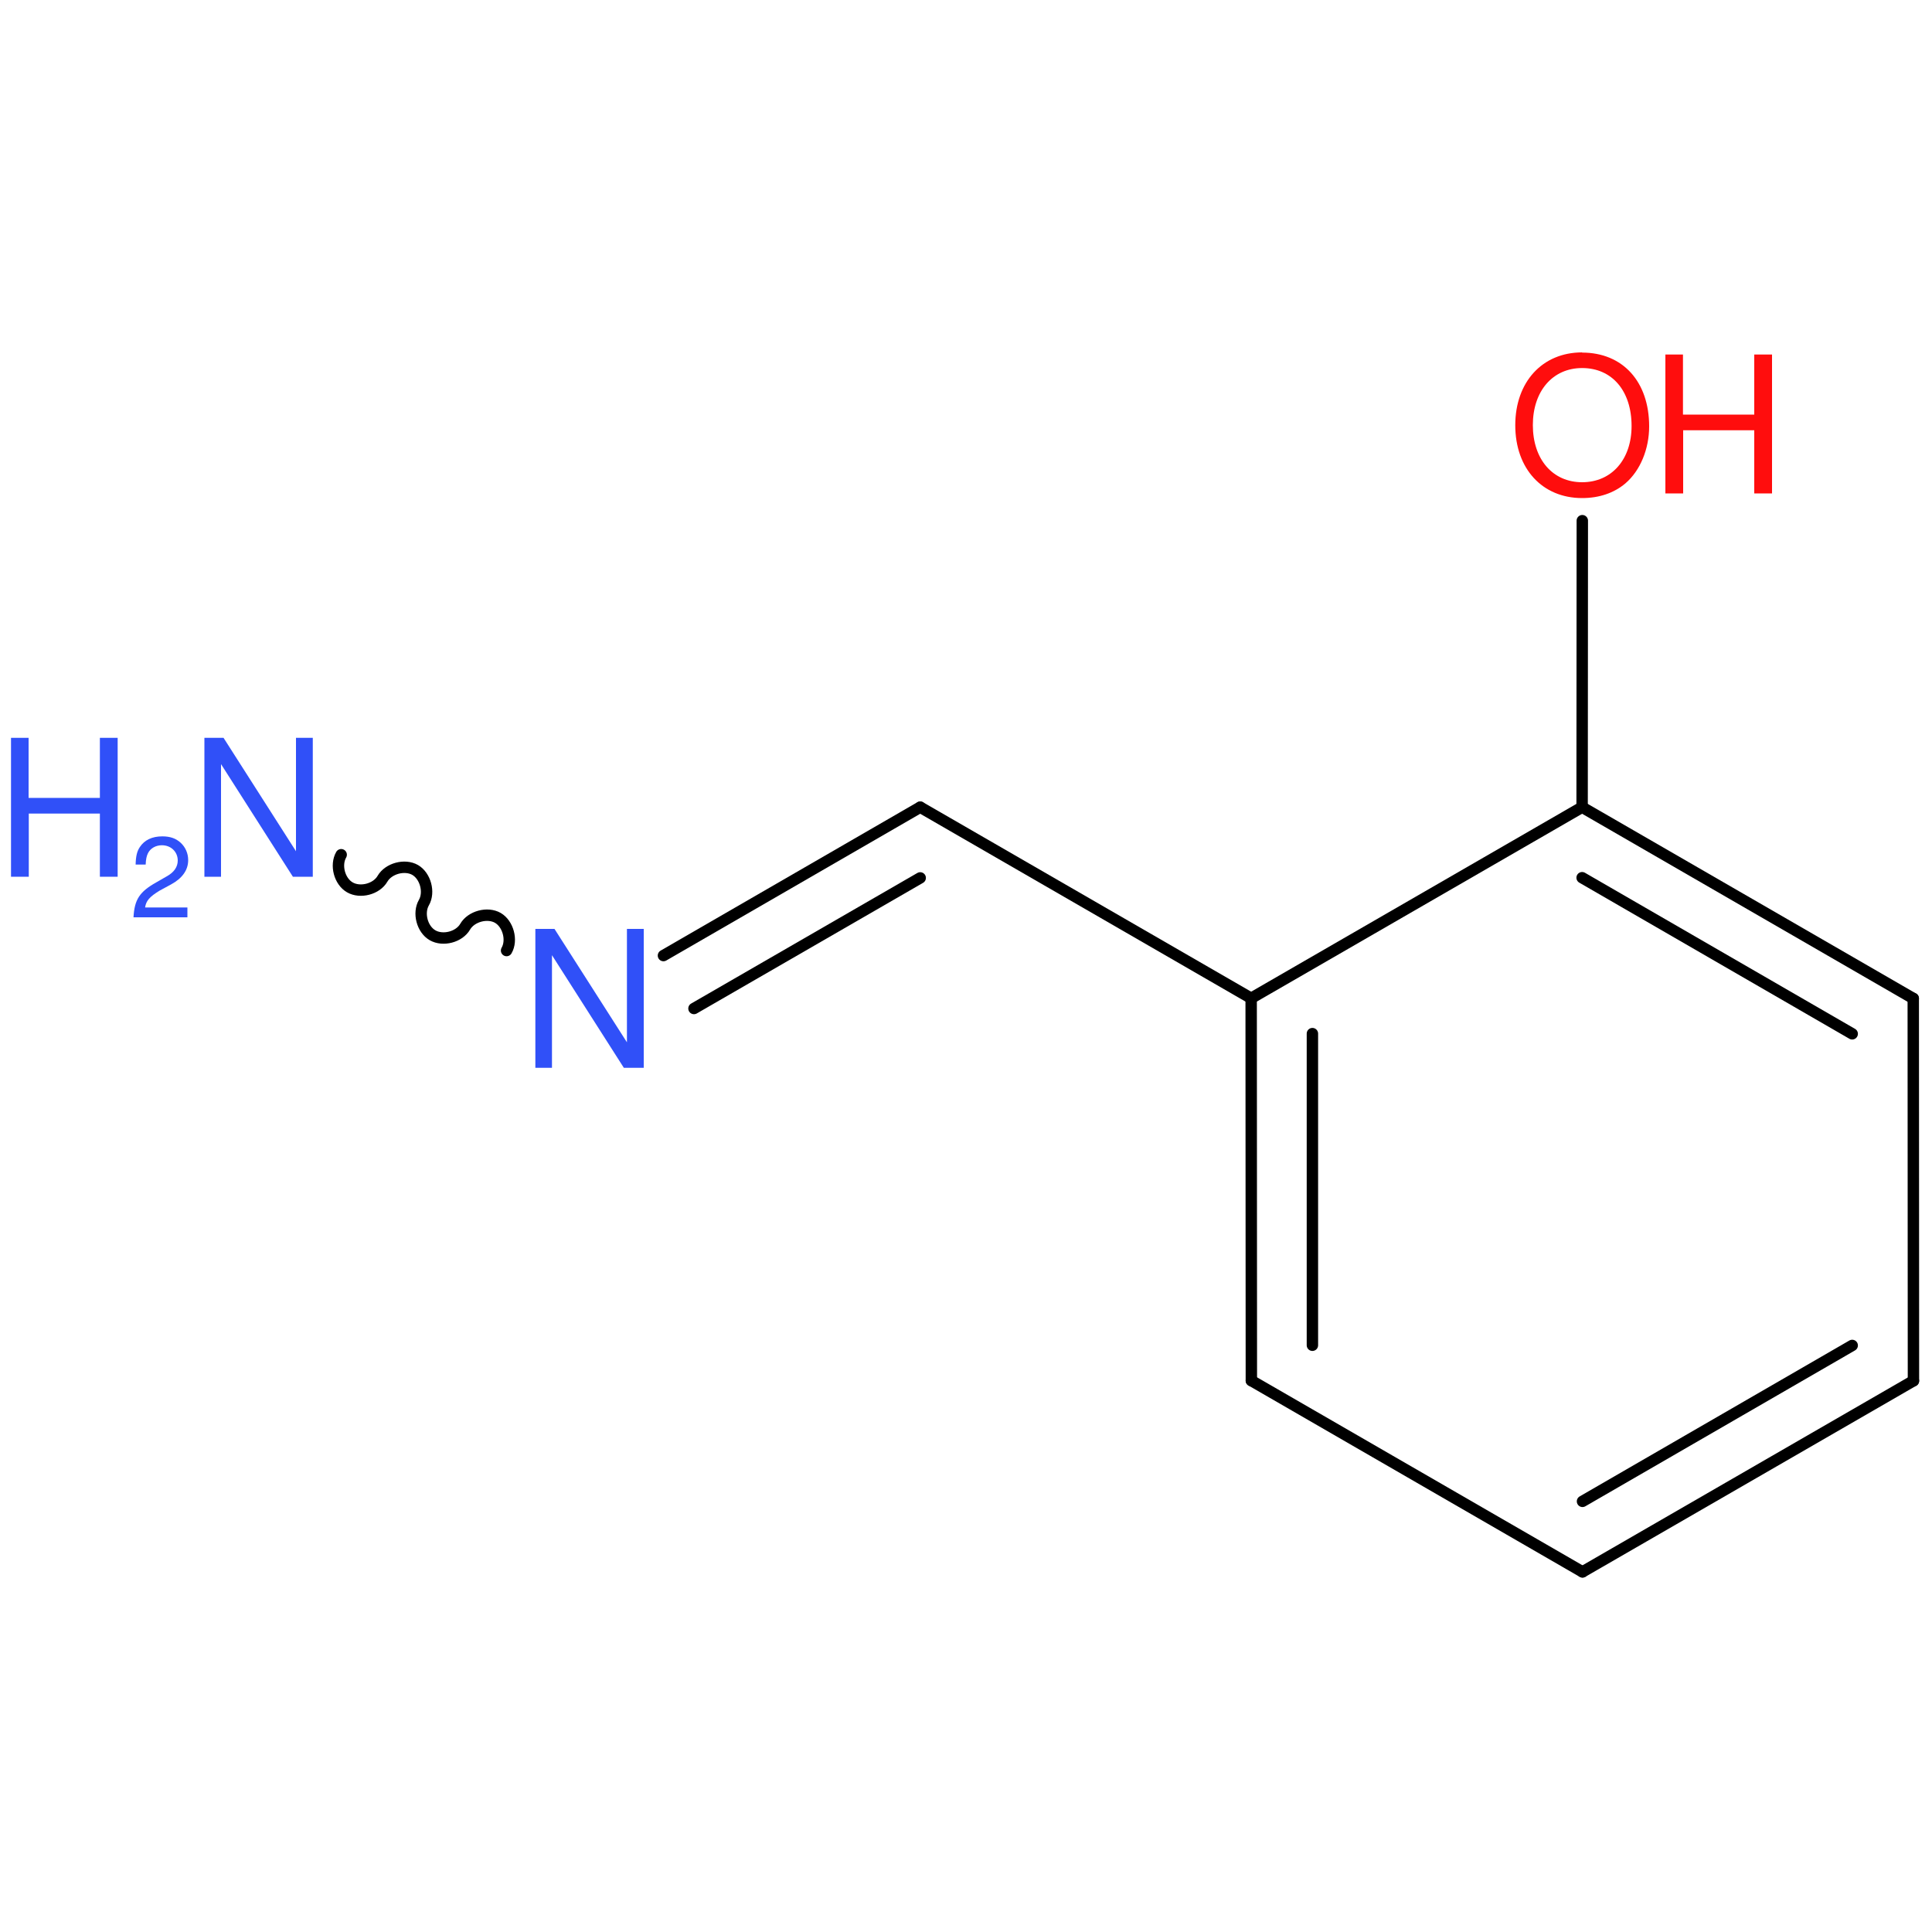 <?xml version='1.0' encoding='UTF-8'?>
<!DOCTYPE svg PUBLIC "-//W3C//DTD SVG 1.1//EN" "http://www.w3.org/Graphics/SVG/1.1/DTD/svg11.dtd">
<svg version='1.2' xmlns='http://www.w3.org/2000/svg' xmlns:xlink='http://www.w3.org/1999/xlink' width='100.0mm' height='100.0mm' viewBox='0 0 100.0 100.0'>
  <desc>Generated by the Chemistry Development Kit (http://github.com/cdk)</desc>
  <g stroke-linecap='round' stroke-linejoin='round' stroke='#000000' stroke-width='.59' fill='#3050F8'>
    <rect x='.0' y='.0' width='100.0' height='100.0' fill='none' stroke='none'/>
    <g id='mol1' class='mol'>
      <g id='mol1bnd1' class='bond'>
        <line x1='81.91' y1='81.36' x2='99.04' y2='71.47'/>
        <line x1='81.91' y1='77.71' x2='95.87' y2='69.64'/>
      </g>
      <line id='mol1bnd2' class='bond' x1='99.04' y1='71.47' x2='99.03' y2='51.68'/>
      <g id='mol1bnd3' class='bond'>
        <line x1='99.03' y1='51.68' x2='81.89' y2='41.78'/>
        <line x1='95.87' y1='53.51' x2='81.89' y2='45.43'/>
      </g>
      <line id='mol1bnd4' class='bond' x1='81.89' y1='41.78' x2='64.76' y2='51.67'/>
      <g id='mol1bnd5' class='bond'>
        <line x1='64.76' y1='51.67' x2='64.77' y2='71.46'/>
        <line x1='67.93' y1='53.5' x2='67.93' y2='69.63'/>
      </g>
      <line id='mol1bnd6' class='bond' x1='81.91' y1='81.36' x2='64.77' y2='71.46'/>
      <line id='mol1bnd7' class='bond' x1='64.76' y1='51.67' x2='47.63' y2='41.78'/>
      <g id='mol1bnd8' class='bond'>
        <line x1='47.63' y1='41.78' x2='34.34' y2='49.46'/>
        <line x1='47.63' y1='45.44' x2='35.92' y2='52.2'/>
      </g>
      <path id='mol1bnd9' class='bond' d='M26.22 49.2c.31 -.54 .08 -1.38 -.45 -1.69c-.54 -.31 -1.38 -.08 -1.69 .45c-.31 .54 -1.15 .76 -1.69 .45c-.54 -.31 -.76 -1.15 -.45 -1.69c.31 -.54 .08 -1.38 -.45 -1.69c-.54 -.31 -1.38 -.08 -1.69 .45c-.31 .54 -1.15 .76 -1.69 .45c-.54 -.31 -.76 -1.15 -.45 -1.69' fill='none' stroke='#000000' stroke-width='.59'/>
      <line id='mol1bnd10' class='bond' x1='81.89' y1='41.78' x2='81.9' y2='26.95'/>
      <path id='mol1atm8' class='atom' d='M33.31 48.08h-.86v5.87l-3.75 -5.87h-.99v7.19h.86v-5.83l3.72 5.83h1.03v-7.19z' stroke='none'/>
      <g id='mol1atm9' class='atom'>
        <path d='M16.18 38.19h-.86v5.87l-3.75 -5.87h-.99v7.19h.86v-5.83l3.72 5.83h1.03v-7.19z' stroke='none'/>
        <path d='M5.17 42.11v3.27h.92v-7.19h-.92v3.11h-3.69v-3.11h-.91v7.19h.92v-3.27h3.68z' stroke='none'/>
        <path d='M9.71 46.97h-2.2c.05 -.35 .24 -.56 .75 -.87l.59 -.32c.59 -.32 .89 -.75 .89 -1.26c.0 -.35 -.14 -.67 -.39 -.9c-.25 -.23 -.55 -.33 -.95 -.33c-.53 .0 -.92 .19 -1.16 .55c-.15 .22 -.21 .48 -.22 .91h.52c.01 -.28 .05 -.45 .12 -.59c.13 -.26 .41 -.41 .72 -.41c.47 .0 .82 .34 .82 .79c.0 .33 -.19 .61 -.57 .82l-.54 .31c-.87 .49 -1.13 .89 -1.18 1.81h2.79v-.51z' stroke='none'/>
      </g>
      <g id='mol1atm10' class='atom'>
        <path d='M81.89 18.24c-2.06 .0 -3.46 1.53 -3.46 3.77c.0 2.25 1.4 3.77 3.46 3.77c.88 .0 1.65 -.26 2.24 -.76c.77 -.66 1.23 -1.78 1.23 -2.95c.0 -2.31 -1.36 -3.82 -3.47 -3.82zM81.89 19.05c1.55 .0 2.56 1.18 2.56 3.0c.0 1.73 -1.03 2.91 -2.56 2.91c-1.52 .0 -2.55 -1.18 -2.55 -2.96c.0 -1.76 1.03 -2.95 2.55 -2.95z' stroke='none' fill='#FF0D0D'/>
        <path d='M90.8 22.27v3.27h.92v-7.19h-.92v3.11h-3.69v-3.11h-.91v7.19h.92v-3.27h3.68z' stroke='none' fill='#FF0D0D'/>
      </g>
    </g>
  </g>
</svg>

